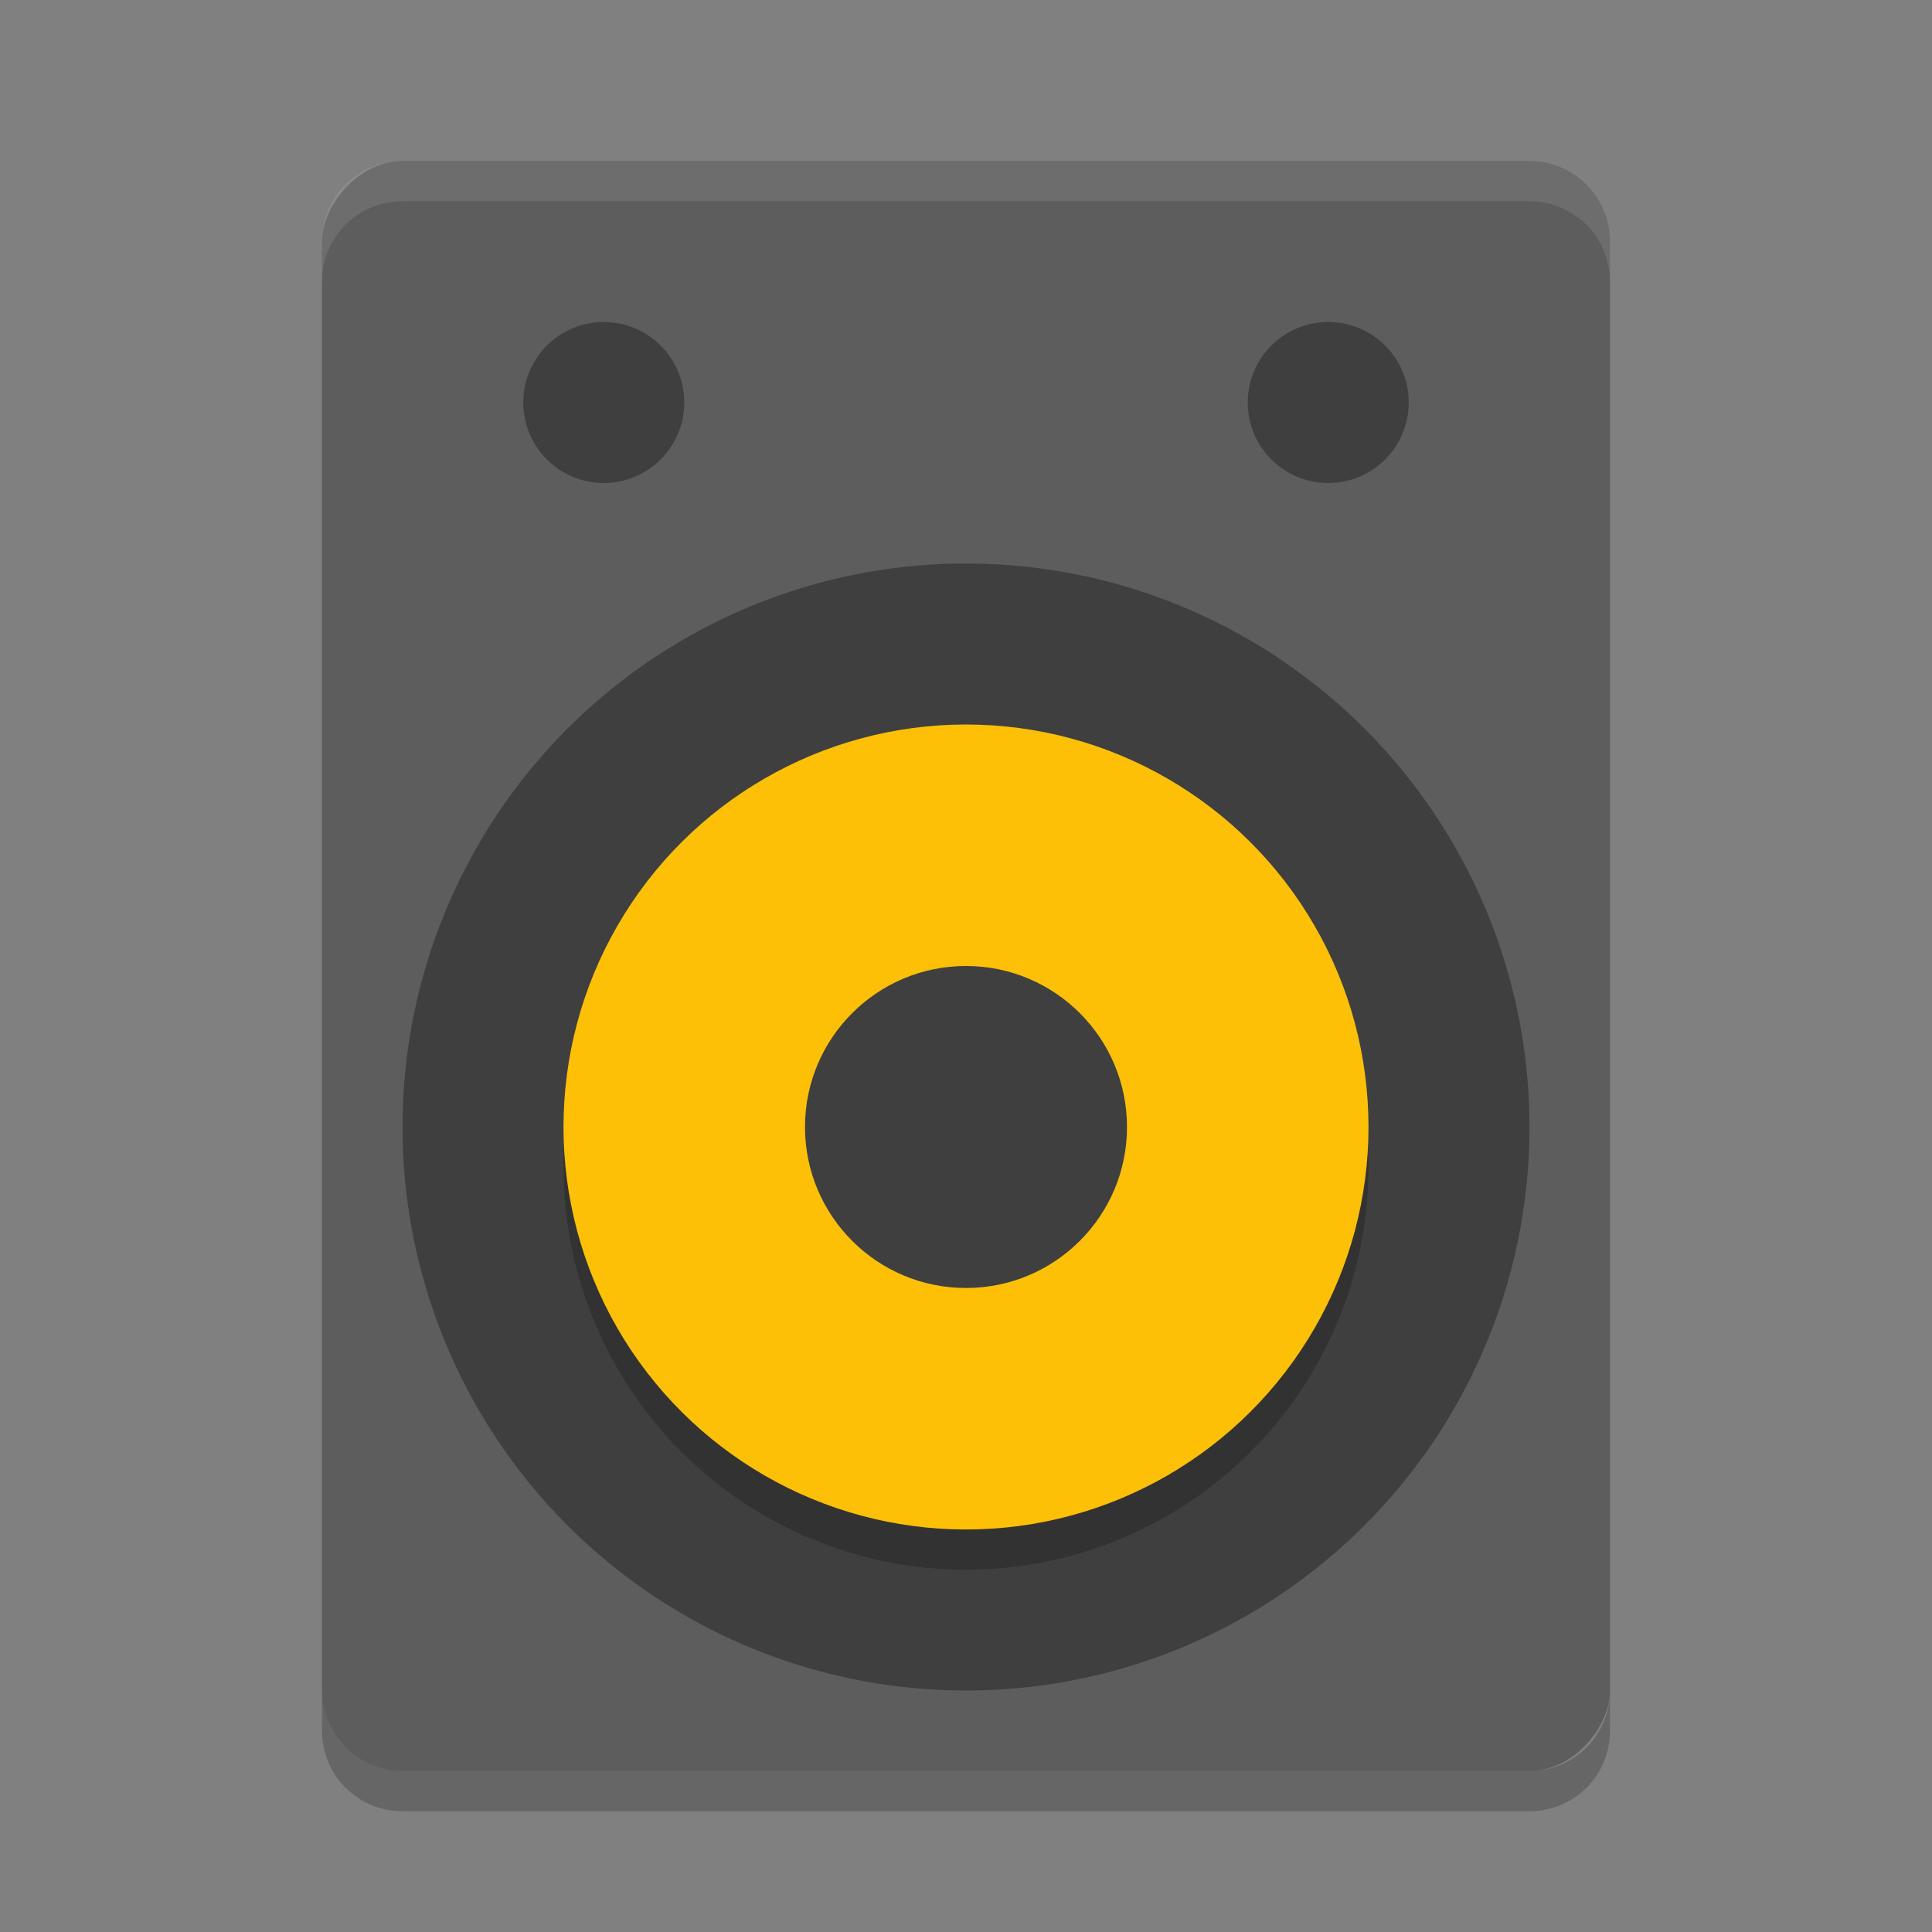 <?xml version="1.0" encoding="UTF-8" standalone="no"?>
<svg id="svg2817" xmlns:rdf="http://www.w3.org/1999/02/22-rdf-syntax-ns#" xmlns="http://www.w3.org/2000/svg" height="24" width="24" version="1.0" xmlns:cc="http://creativecommons.org/ns#" xmlns:dc="http://purl.org/dc/elements/1.1/">
    <rect width="100%" height="100%" fill="#808080" stroke="none"/>
    <rect id="rect4203" transform="scale(-1,1)" rx="1" ry="1" height="20" width="16" y="2" x="-20" fill="#5d5d5d"/>
    <circle id="path4369" transform="rotate(-90)" cy="12" cx="-14" r="7" fill="#3f3f3f"/>
    <circle id="circle4360" opacity=".2" transform="matrix(0,-1,-1,0,0,0)" cy="-12" cx="-14.5" r="5"/>
    <circle id="circle4385" transform="matrix(0,-1,-1,0,0,0)" cy="-12" cx="-14" r="5" fill="#fec006"/>
    <circle id="circle4501" transform="matrix(0,-1,-1,0,0,0)" cy="-12" cx="-14" r="2" fill="#3f3f3f"/>
    <circle id="circle5954" transform="rotate(90)" cy="-7.5" cx="5" r="1" fill="#3f3f3f"/>
    <circle id="circle5956" transform="rotate(90)" cy="-16.5" cx="5" r="1" fill="#3f3f3f"/>
    <path id="rect4406" opacity=".2" d="m4 21v0.5c0 0.554 0.446 1 1 1h14c0.554 0 1-0.446 1-1v-0.5c0 0.554-0.446 1-1 1h-14c-0.554 0-1-0.446-1-1z"/>
    <path id="rect4397" opacity=".1" fill="#fff" d="m5 2c-0.554 0-1 0.446-1 1v0.5c0-0.554 0.446-1 1-1h14c0.554 0 1 0.446 1 1v-0.5c0-0.554-0.446-1-1-1h-14z"/>
</svg>
